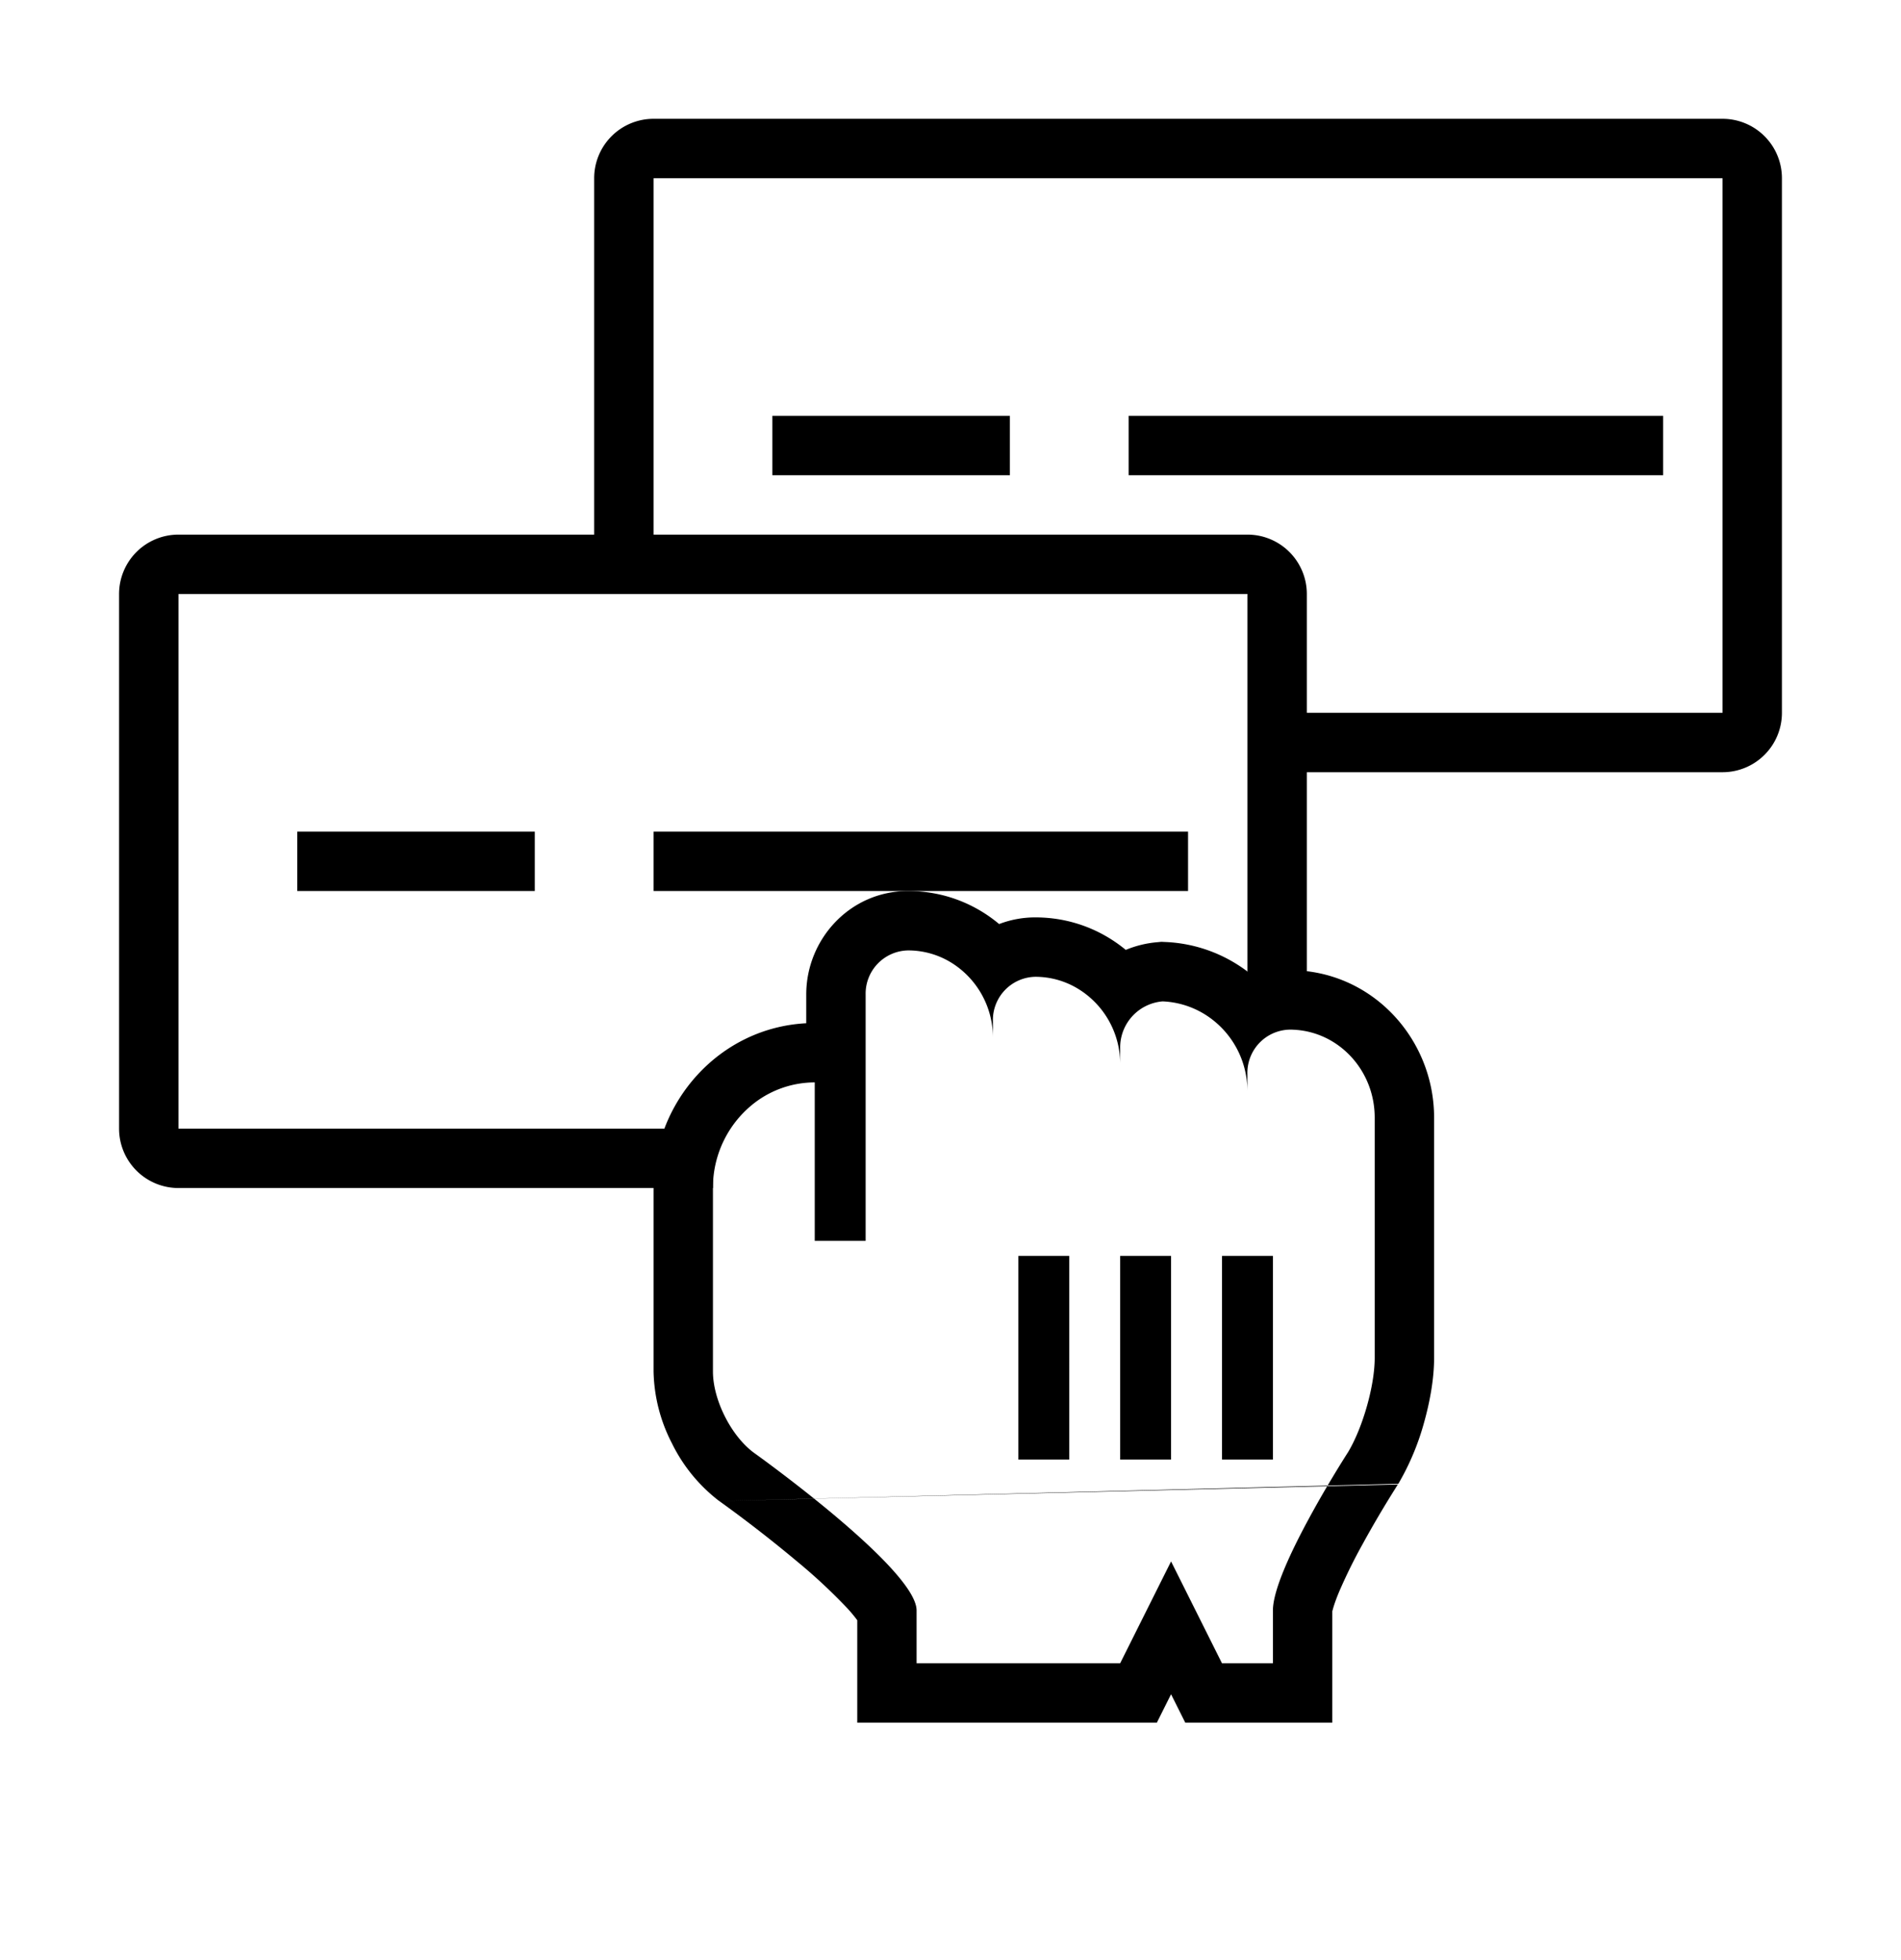 <svg xmlns="http://www.w3.org/2000/svg" width="0.97em" height="1em" viewBox="0 0 32 33"><path fill="currentColor" fill-rule="evenodd" d="M9 15H5v-1h4zm8-7h-4V7h4zm3 7h-9v-1h9zm8-7h-9V7h9z" clip-rule="evenodd"/><path fill="currentColor" fill-rule="evenodd" d="M10 9V3a1 1 0 0 1 1-1h18a1 1 0 0 1 1 1v9a1 1 0 0 1-1 1h-7v4h-1v-7H3v9h9v1H3a1 1 0 0 1-1-1v-9a1 1 0 0 1 1-1zm1-6h18v9h-7v-2a1 1 0 0 0-1-1H11z" clip-rule="evenodd"/><path fill="currentColor" fill-rule="evenodd" d="M19.714 26.286L20.571 28h.858v-.888c0-.34.296-.976.602-1.54c.14-.259.281-.502.398-.696c.154-.257.264-.427.264-.427c.246-.408.45-1.117.45-1.588v-4.046c0-.796-.605-1.445-1.364-1.48a.728.728 0 0 0-.78.74v.295a1.518 1.518 0 0 0-.698-1.282a1.461 1.461 0 0 0-.73-.23a.778.778 0 0 0-.714.772v.296a1.481 1.481 0 0 0-.704-1.277a1.383 1.383 0 0 0-.724-.205a.728.728 0 0 0-.715.741v.296a1.482 1.482 0 0 0-.702-1.276a1.383 1.383 0 0 0-.726-.205a.728.728 0 0 0-.715.74v4.149h-.857v-2.667a1.668 1.668 0 0 0-1 .334A1.8 1.8 0 0 0 12 20v3.089c0 .478.307 1.084.686 1.365c0 0 2.743 1.956 2.743 2.658V28h3.428zm-.857-5.143v3.428h.857v-3.428zm-.857 0h-.857v3.428H18zm2.572 0v3.428h.857v-3.428zm-8.467 4.126l-.008-.006l-.008-.006a2.74 2.74 0 0 1-.781-.962A2.743 2.743 0 0 1 11 23.089V20c0-1.453 1.109-2.698 2.571-2.774v-.485c0-.927.734-1.741 1.715-1.741c.59 0 1.12.21 1.533.556a1.7 1.7 0 0 1 .61-.112c.584 0 1.11.207 1.522.547c.17-.07.351-.115.54-.13l.06-.006l.06.003c.572.023 1.091.24 1.499.585c.186-.07.39-.11.604-.11c1.376 0 2.429 1.146 2.429 2.482v4.046c0 .358-.074.75-.17 1.091a4.276 4.276 0 0 1-.425 1.015l-.007.012m-.008.012l-.002.003l-.01.015l-.036.058a17.848 17.848 0 0 0-.547.93a8.94 8.94 0 0 0-.39.79c-.076.18-.104.282-.114.32c-.005.02-.005.02-.005.005V29h-2.476l-.239-.478l-.239.478H14.43v-1.724a2.434 2.434 0 0 0-.168-.202a9.35 9.35 0 0 0-.847-.789a22.704 22.704 0 0 0-1.283-.997l-.02-.015l-.006-.004m2.372 2.082l-.008-.014z" clip-rule="evenodd"/></svg>